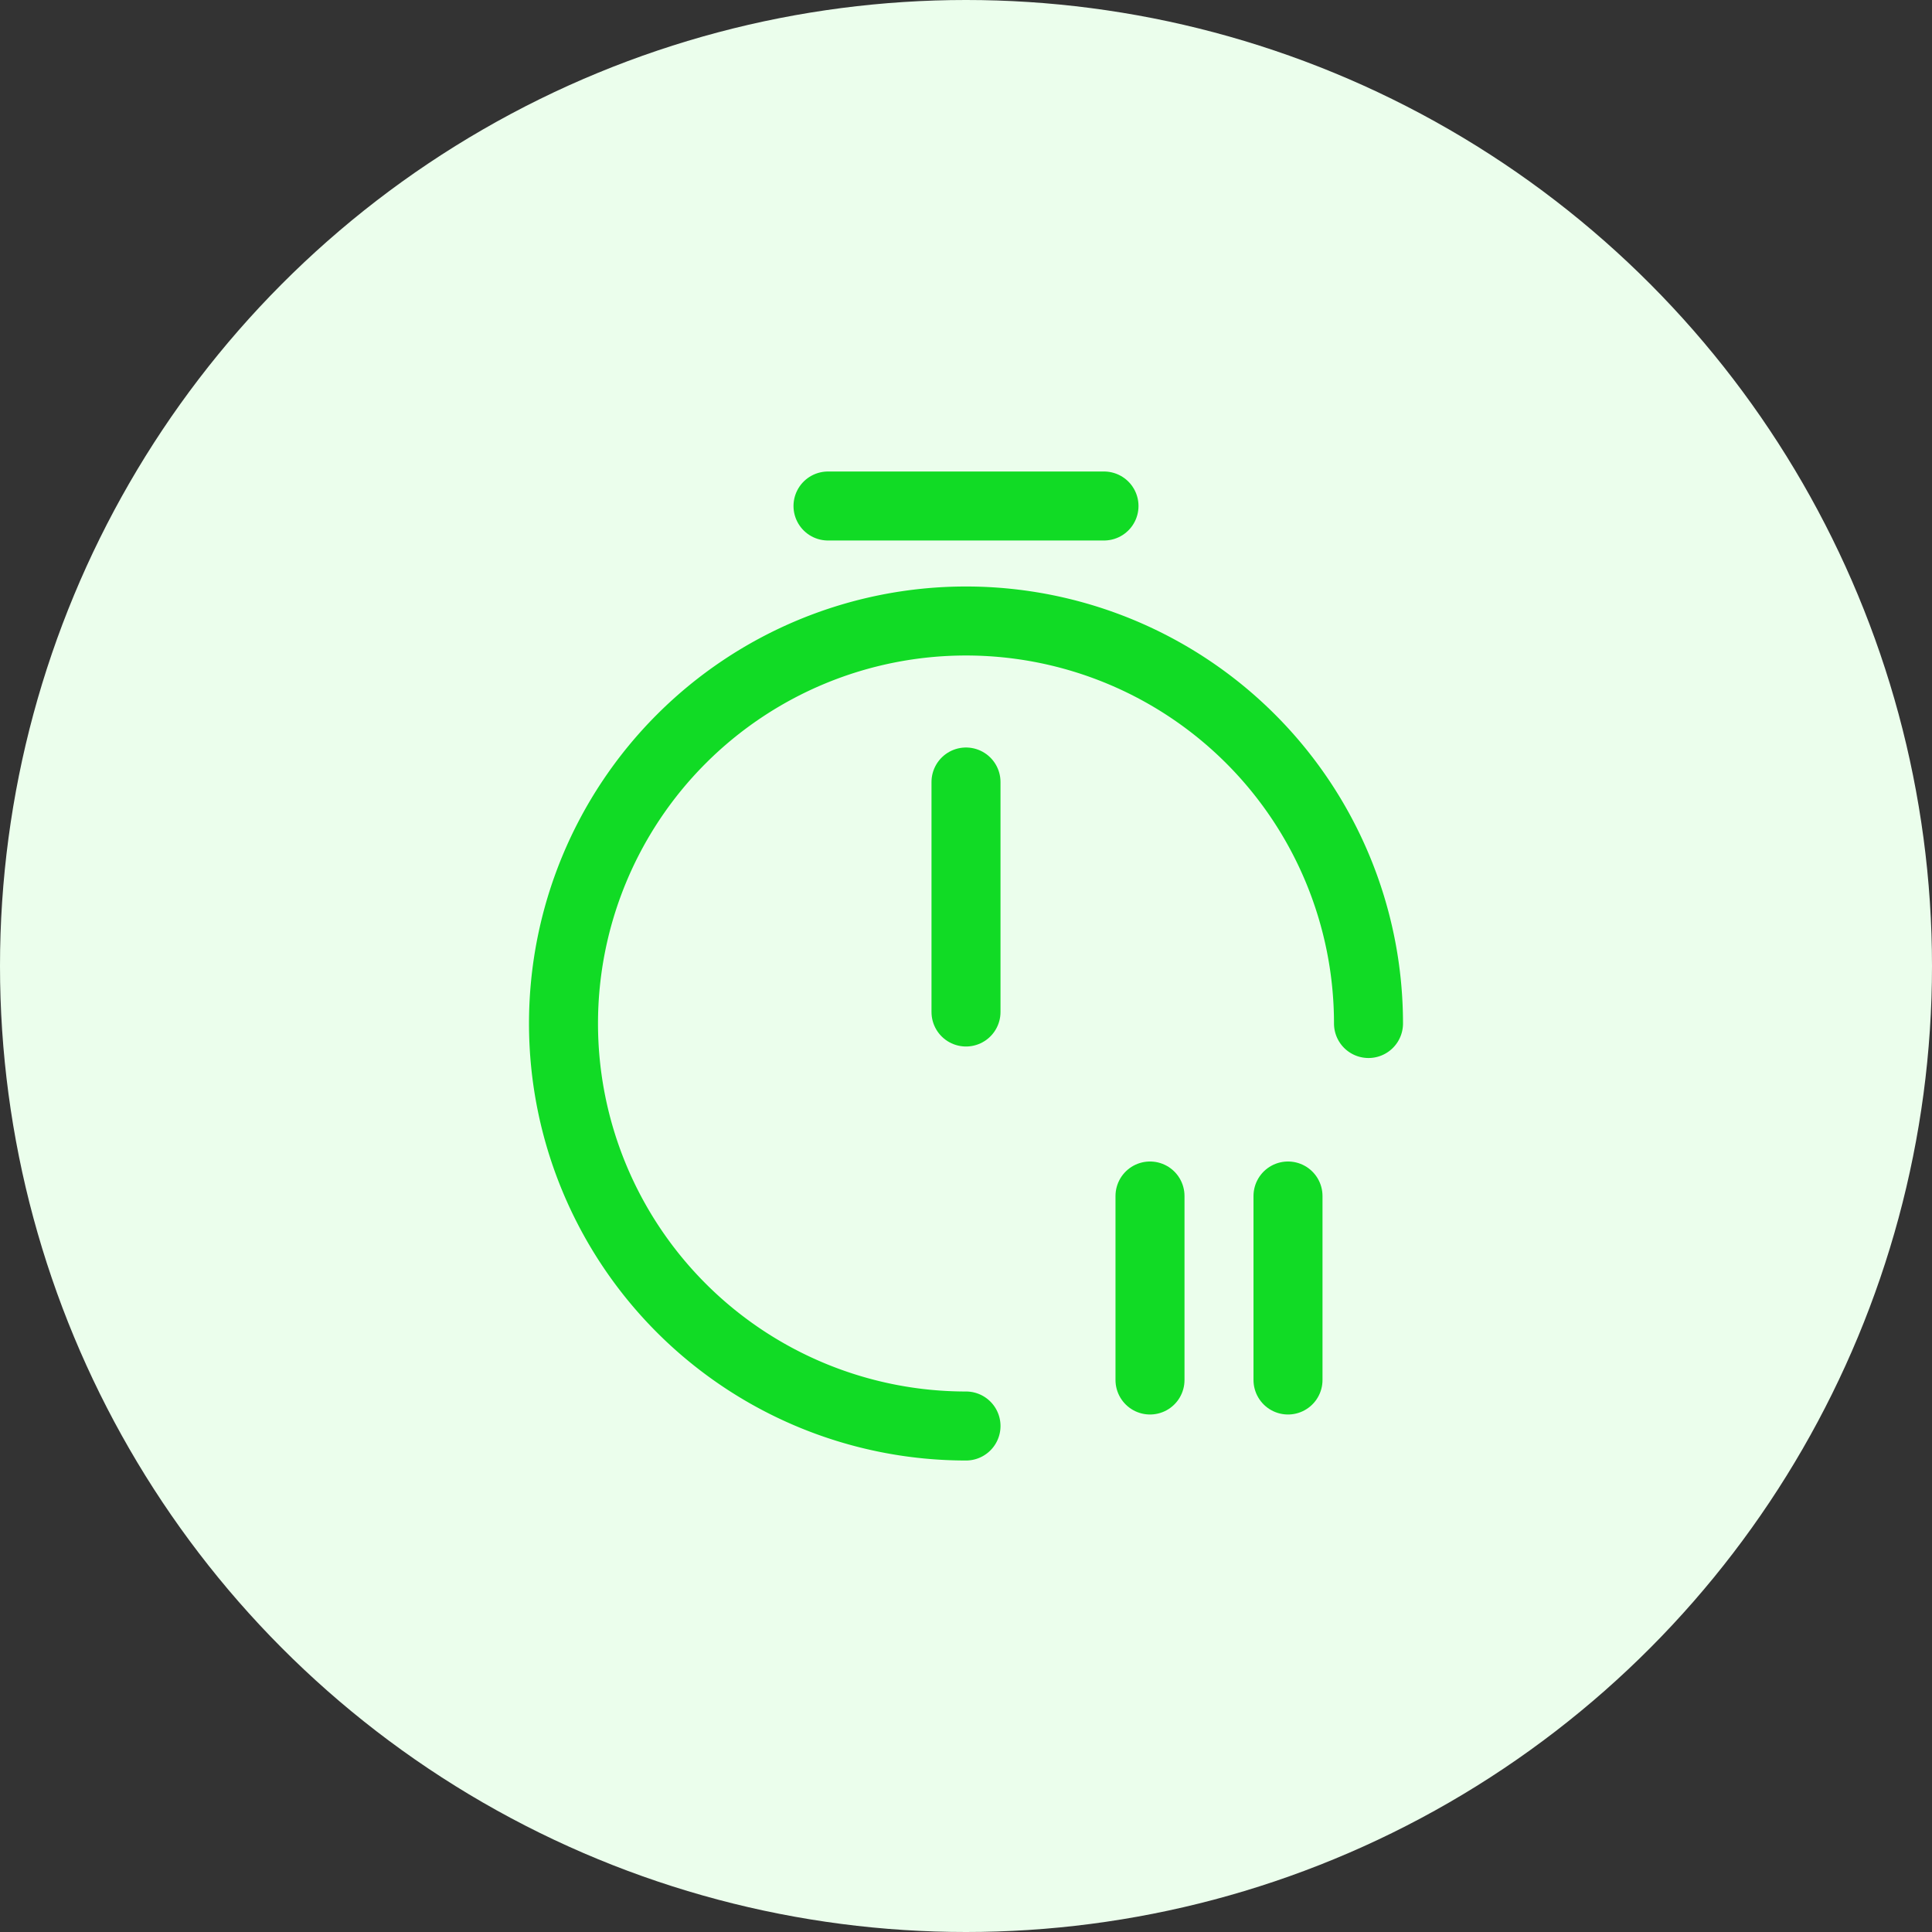 <svg id="Component_107_1" data-name="Component 107 – 1" xmlns="http://www.w3.org/2000/svg" width="42" height="42" viewBox="0 0 42 42">
  <rect x="0" y="0" width="42" height="42" fill="#333333" stroke="none"/>
  <circle id="Ellipse_60" data-name="Ellipse 60" cx="21" cy="21" r="21" fill="#ebfeec"/>
  <g id="timer-pause" transform="translate(9 9)">
    <path id="Vector" d="M8.75,17.5A8.75,8.75,0,1,1,17.5,8.75" transform="translate(3.25 4.5)" fill="none" stroke="#11db25" stroke-linecap="round" stroke-linejoin="round" stroke-width="1.5"/>
    <path id="Vector-2" data-name="Vector" d="M0,0V5" transform="translate(12 8)" fill="none" stroke="#11db25" stroke-linecap="round" stroke-linejoin="round" stroke-width="1.5"/>
    <path id="Vector-3" data-name="Vector" d="M0,0H6" transform="translate(9 2)" fill="none" stroke="#11db25" stroke-linecap="round" stroke-linejoin="round" stroke-width="1.5"/>
    <path id="Vector-4" data-name="Vector" d="M0,0V4" transform="translate(19 17)" fill="none" stroke="#11db25" stroke-linecap="round" stroke-linejoin="round" stroke-width="1.5"/>
    <path id="Vector-5" data-name="Vector" d="M0,0V4" transform="translate(16 17)" fill="none" stroke="#11db25" stroke-linecap="round" stroke-linejoin="round" stroke-width="1.5"/>
    <path id="Vector-6" data-name="Vector" d="M0,0H24V24H0Z" fill="none"/>
  </g>
</svg>
